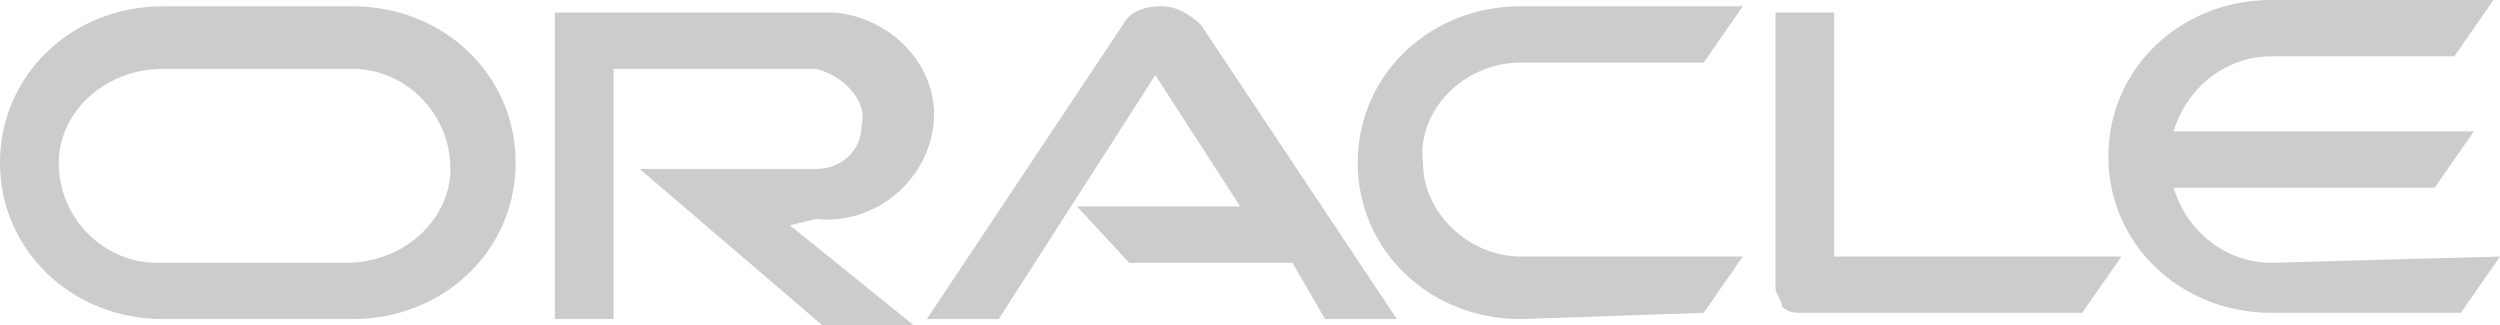 <svg width="146" height="19" viewBox="0 0 146 19" fill="none" xmlns="http://www.w3.org/2000/svg">
<path d="M62.898 12.058H72.428L67.472 4.385L58.324 18.635H54.13L65.567 1.462C65.948 0.731 66.71 0.366 67.854 0.366C68.616 0.366 69.378 0.731 70.141 1.462L81.577 18.635H77.384L75.478 15.346H65.948L62.898 12.058ZM107.118 15.346V0.731H103.687V16.808C103.687 17.173 104.068 17.538 104.068 17.904C104.449 18.269 104.83 18.269 105.212 18.269H121.603L123.891 14.981H107.118V15.346ZM47.65 12.788C51.081 13.154 54.13 10.596 54.512 7.308C54.893 4.019 52.224 1.096 48.794 0.731C48.412 0.731 48.031 0.731 48.031 0.731H32.402V18.635H35.833V4.02H47.65C49.175 4.385 50.7 5.846 50.318 7.308C50.318 8.769 49.175 9.866 47.65 9.866H37.358L48.031 19H53.368L46.125 13.154L47.65 12.788ZM9.53 18.635C4.193 18.635 0 14.616 0 9.5C0 4.385 4.193 0.366 9.53 0.366H20.584C25.921 0.366 30.115 4.385 30.115 9.5C30.115 14.616 25.921 18.635 20.584 18.635H9.53ZM20.203 15.346C23.634 15.346 26.303 12.789 26.303 9.866C26.303 6.577 23.634 4.02 20.584 4.02H9.53C6.099 4.02 3.43 6.577 3.43 9.5C3.43 12.789 6.099 15.346 9.148 15.346H20.203ZM88.82 18.635C83.483 18.635 79.29 14.616 79.29 9.5C79.29 4.385 83.483 0.366 88.82 0.366H101.781L99.494 3.654H88.82C85.389 3.654 82.721 6.577 83.102 9.5C83.102 12.423 85.77 14.981 88.82 14.981H101.781L99.494 18.269L88.82 18.635ZM132.658 15.346C129.99 15.346 127.702 13.519 126.94 10.961H142.188L144.475 7.673H126.94C127.702 5.116 129.99 3.288 132.658 3.288H143.332L145.619 0H132.658C127.321 0 123.128 4.019 123.128 9.134C123.128 14.25 127.321 18.269 132.658 18.269H143.713L146 14.981L132.658 15.346Z" fill="black" fill-opacity="0.2"/>
</svg>
